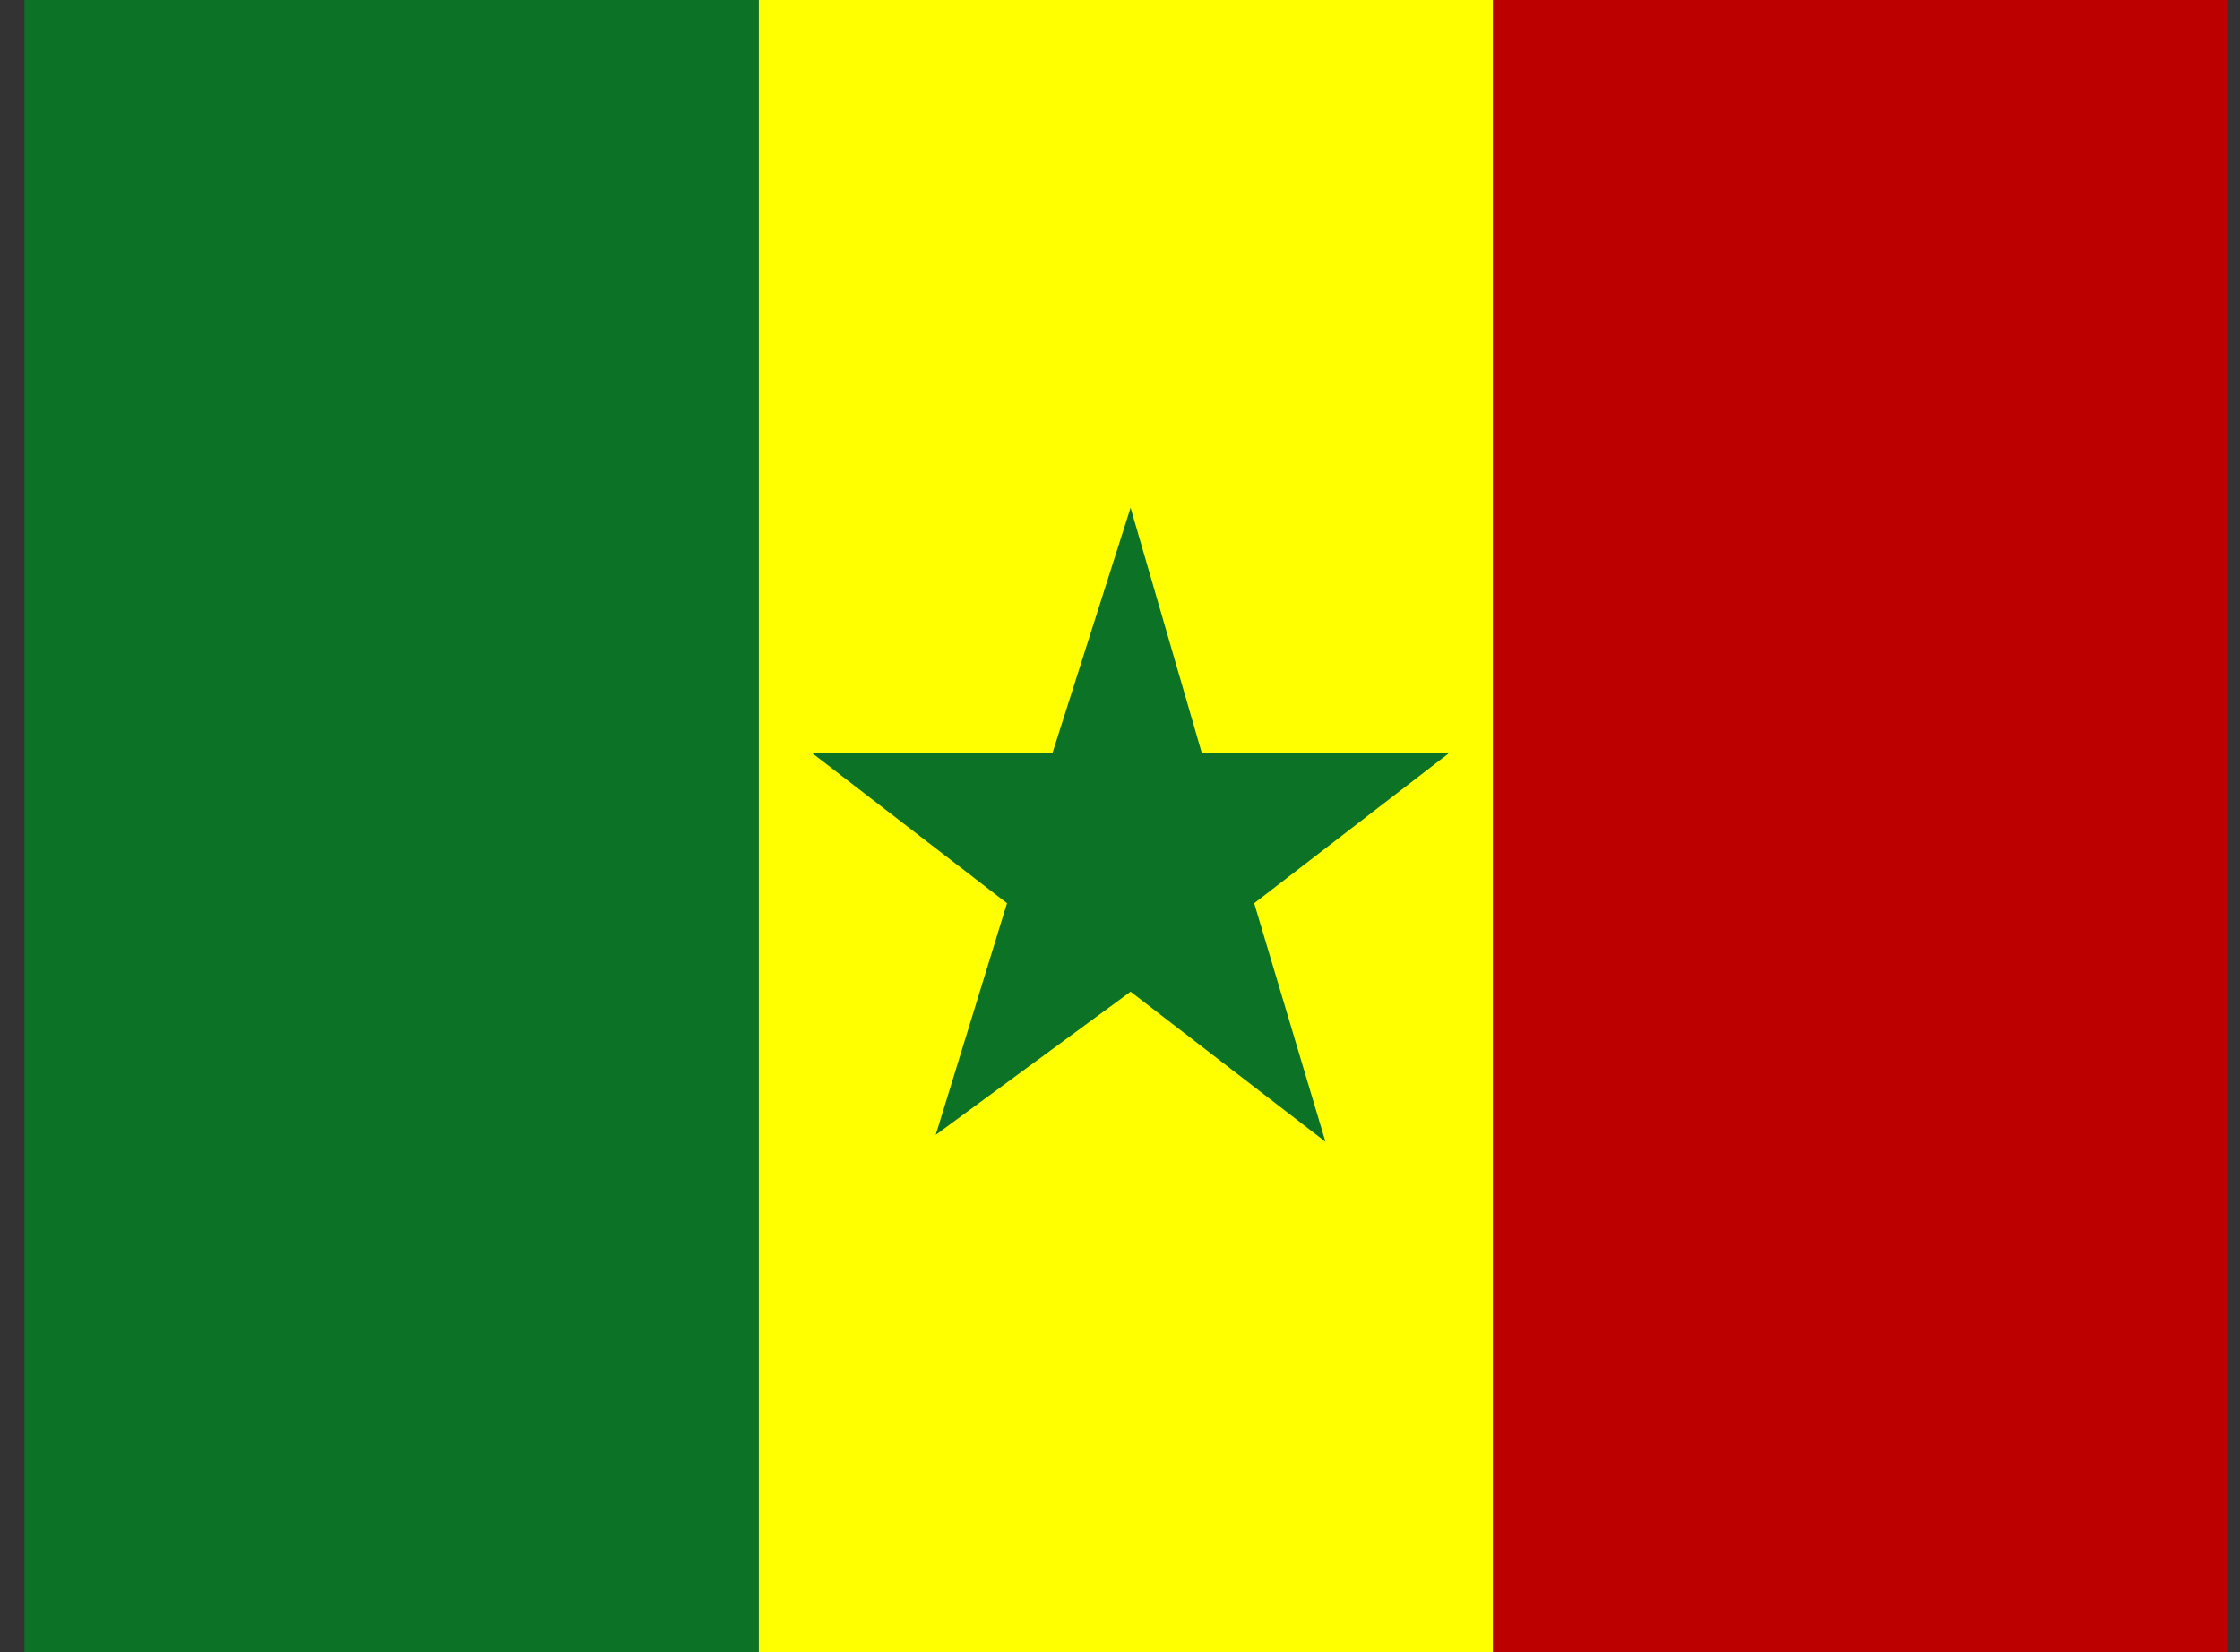 <svg width="61" height="45" viewBox="0 0 61 45" fill="none" xmlns="http://www.w3.org/2000/svg">
<rect x="0" y="0" width="61" height="45" fill="#333333" stroke="none"/>
<g clip-path="url(#clip0_152542_2278)">
<path fill-rule="evenodd" clip-rule="evenodd" d="M0.667 1.52588e-05H20.663V45H0.667V1.52588e-05Z" fill="#0B7226"/>
<path fill-rule="evenodd" clip-rule="evenodd" d="M20.664 -3.05176e-05H40.66V45H20.664V-3.05176e-05Z" fill="#FFFF00"/>
<path fill-rule="evenodd" clip-rule="evenodd" d="M40.66 -3.05176e-05H60.667V45H40.66V-3.05176e-05Z" fill="#BC0000"/>
<path d="M32.729 20.512H39.46L34.154 24.6L36.095 31.097L30.788 27.009L25.482 30.909L27.423 24.6L22.117 20.512H28.66L30.788 13.828L32.729 20.512Z" fill="#0B7226"/>
</g>
<defs>
<clipPath id="clip0_152542_2278">
<rect width="60" height="45" fill="white" transform="translate(0.667)"/>
</clipPath>
</defs>
</svg>
